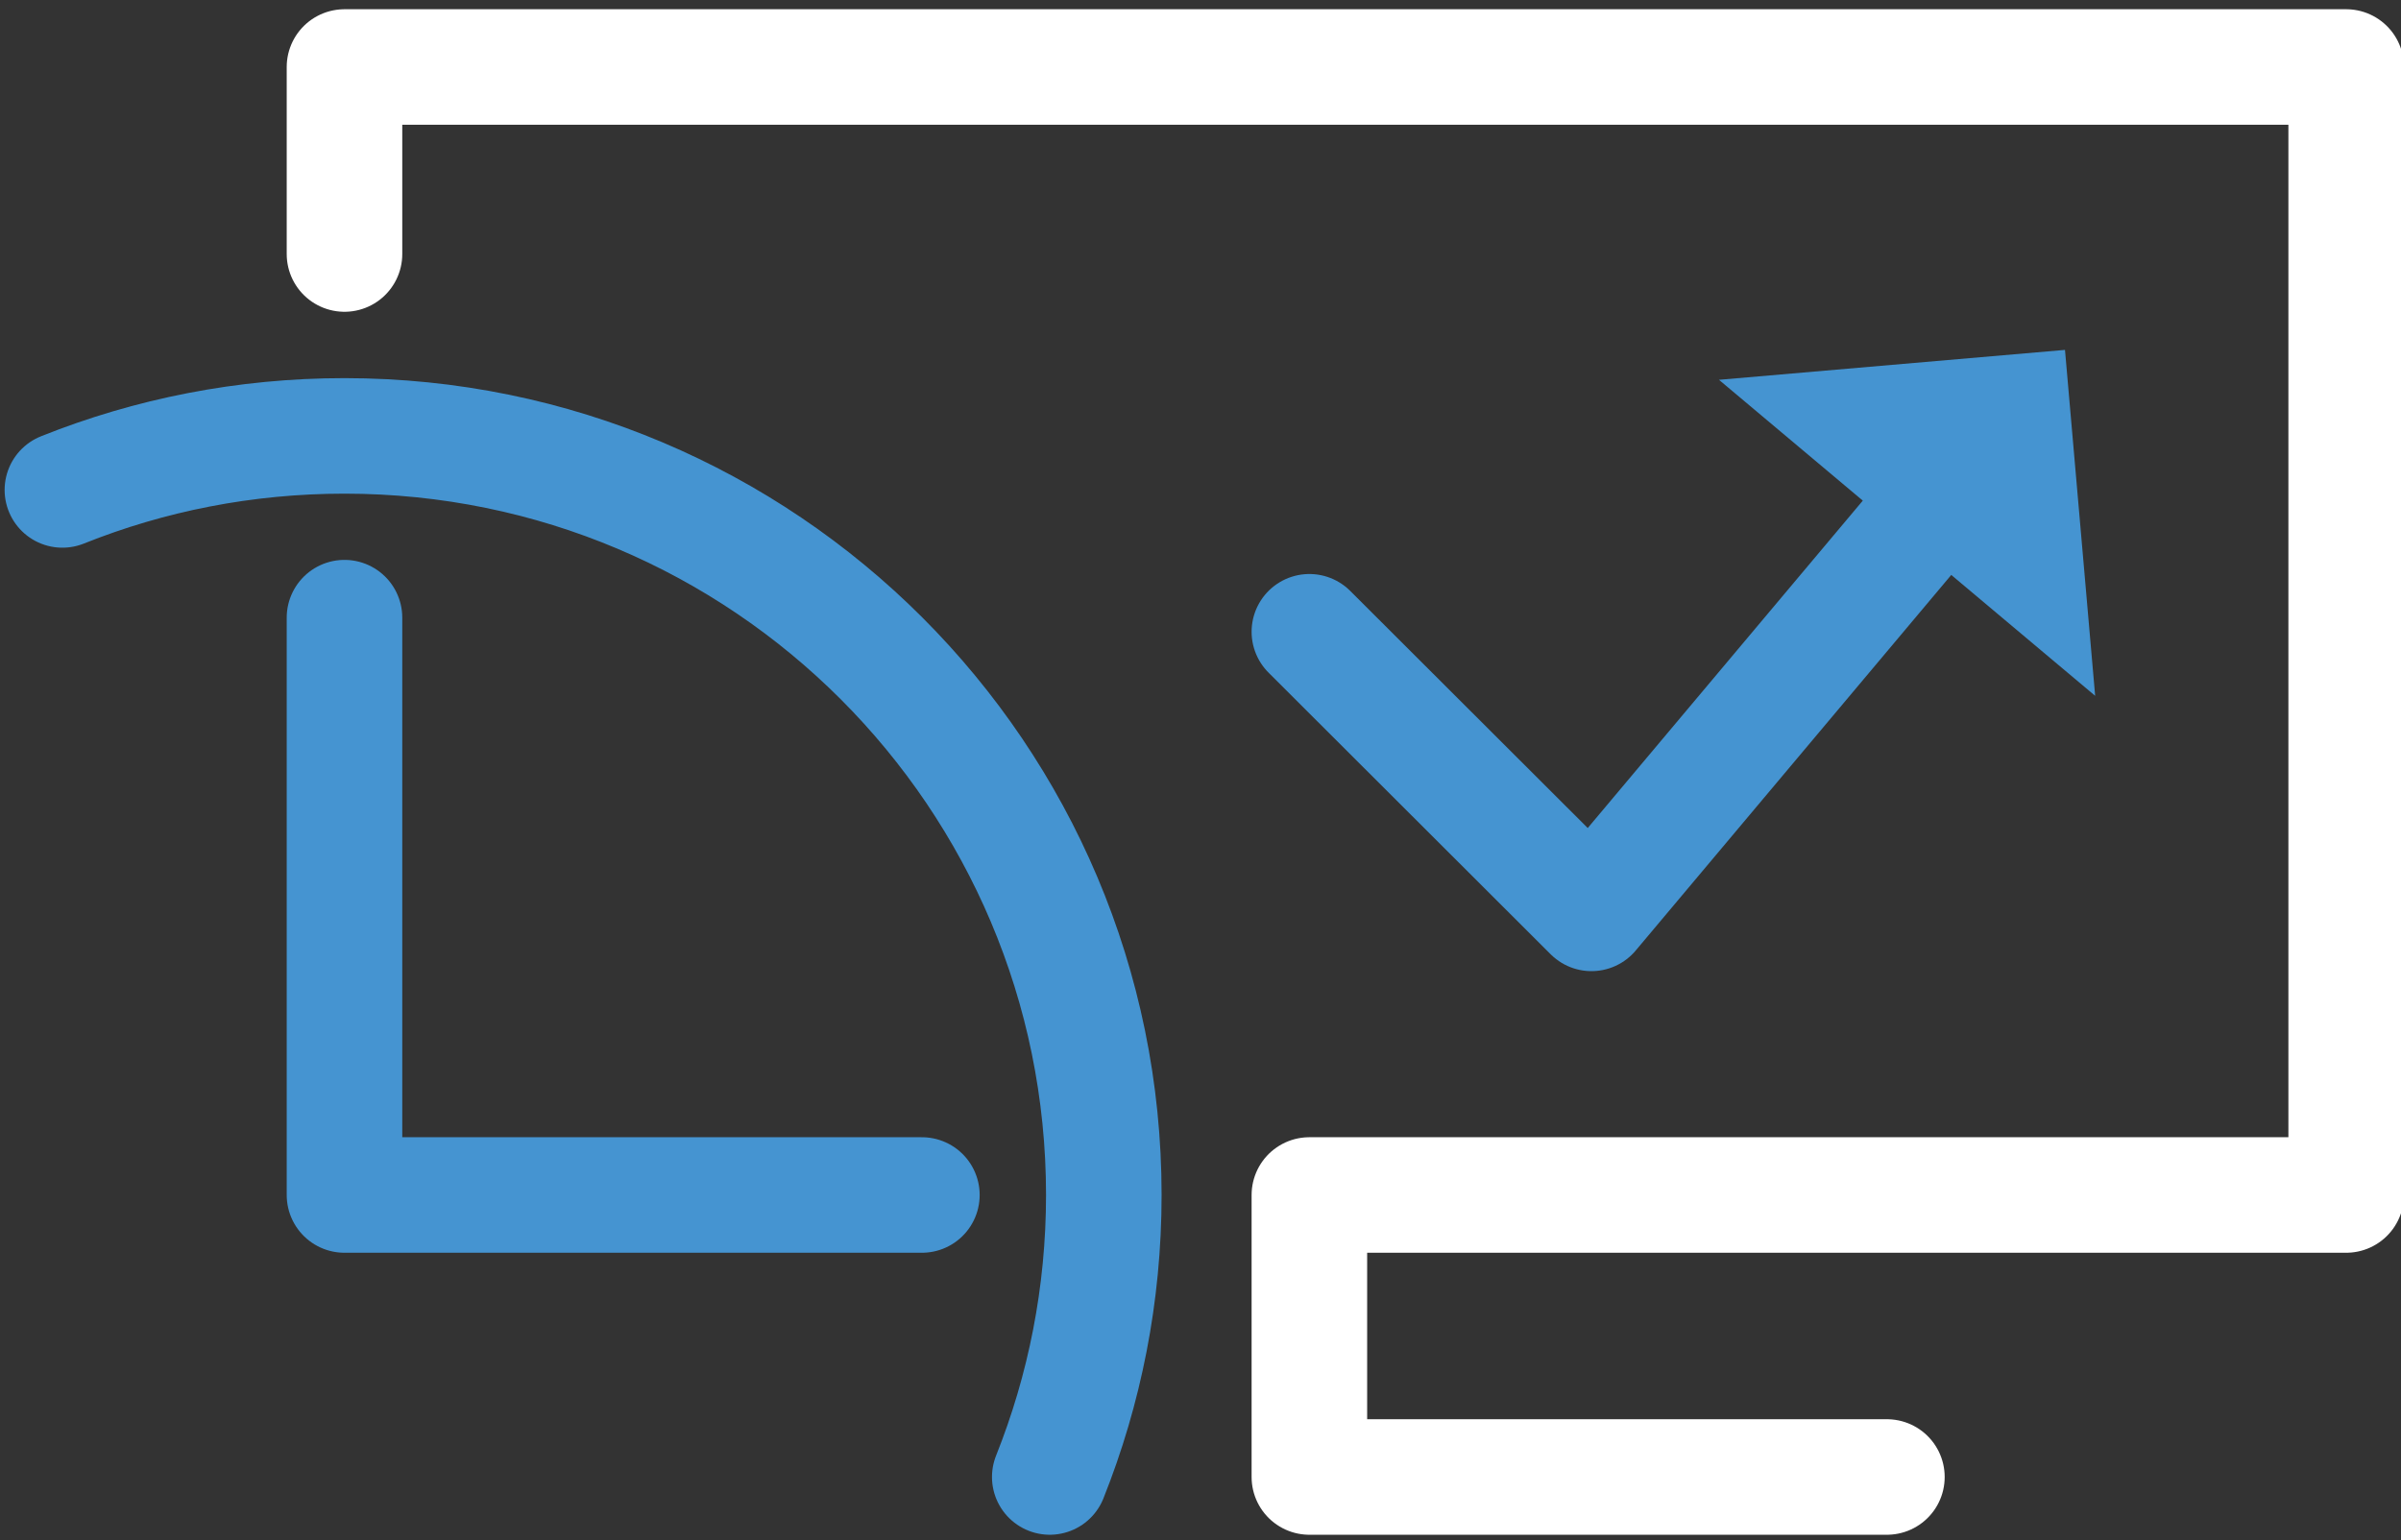 <svg xmlns="http://www.w3.org/2000/svg" xml:space="preserve" viewBox="4 77 187 120"><rect x="4" y="77" width="187" height="120" fill="#333333" stroke="none"/><style>.st3{stroke-miterlimit:10;fill:none;stroke:#4594d1;stroke-width:9;stroke-linecap:round;stroke-linejoin:round}</style><g id="Bild_negativ"><path fill="none" stroke="#fff" stroke-linecap="round" stroke-linejoin="round" stroke-miterlimit="10" stroke-width="9" d="M30.83 96.79V82.22h155.9v87.88h-80.75v21.97h44.98"/><path d="M8.86 115.17c6.79-2.72 14.21-4.21 21.97-4.21 32.66 0 59.14 26.48 59.14 59.14 0 7.76-1.5 15.18-4.21 21.97" class="st3"/><path d="M30.83 125.12v44.98H75.8" class="st3"/><path fill="none" stroke="#4594d1" stroke-linecap="round" stroke-linejoin="round" stroke-width="9" d="m105.98 126.22 21.97 21.94 26.23-31.23"/><path fill="#4594d1" d="m137.88 106.59 29.3 24.62-2.35-26.95z"/></g></svg>